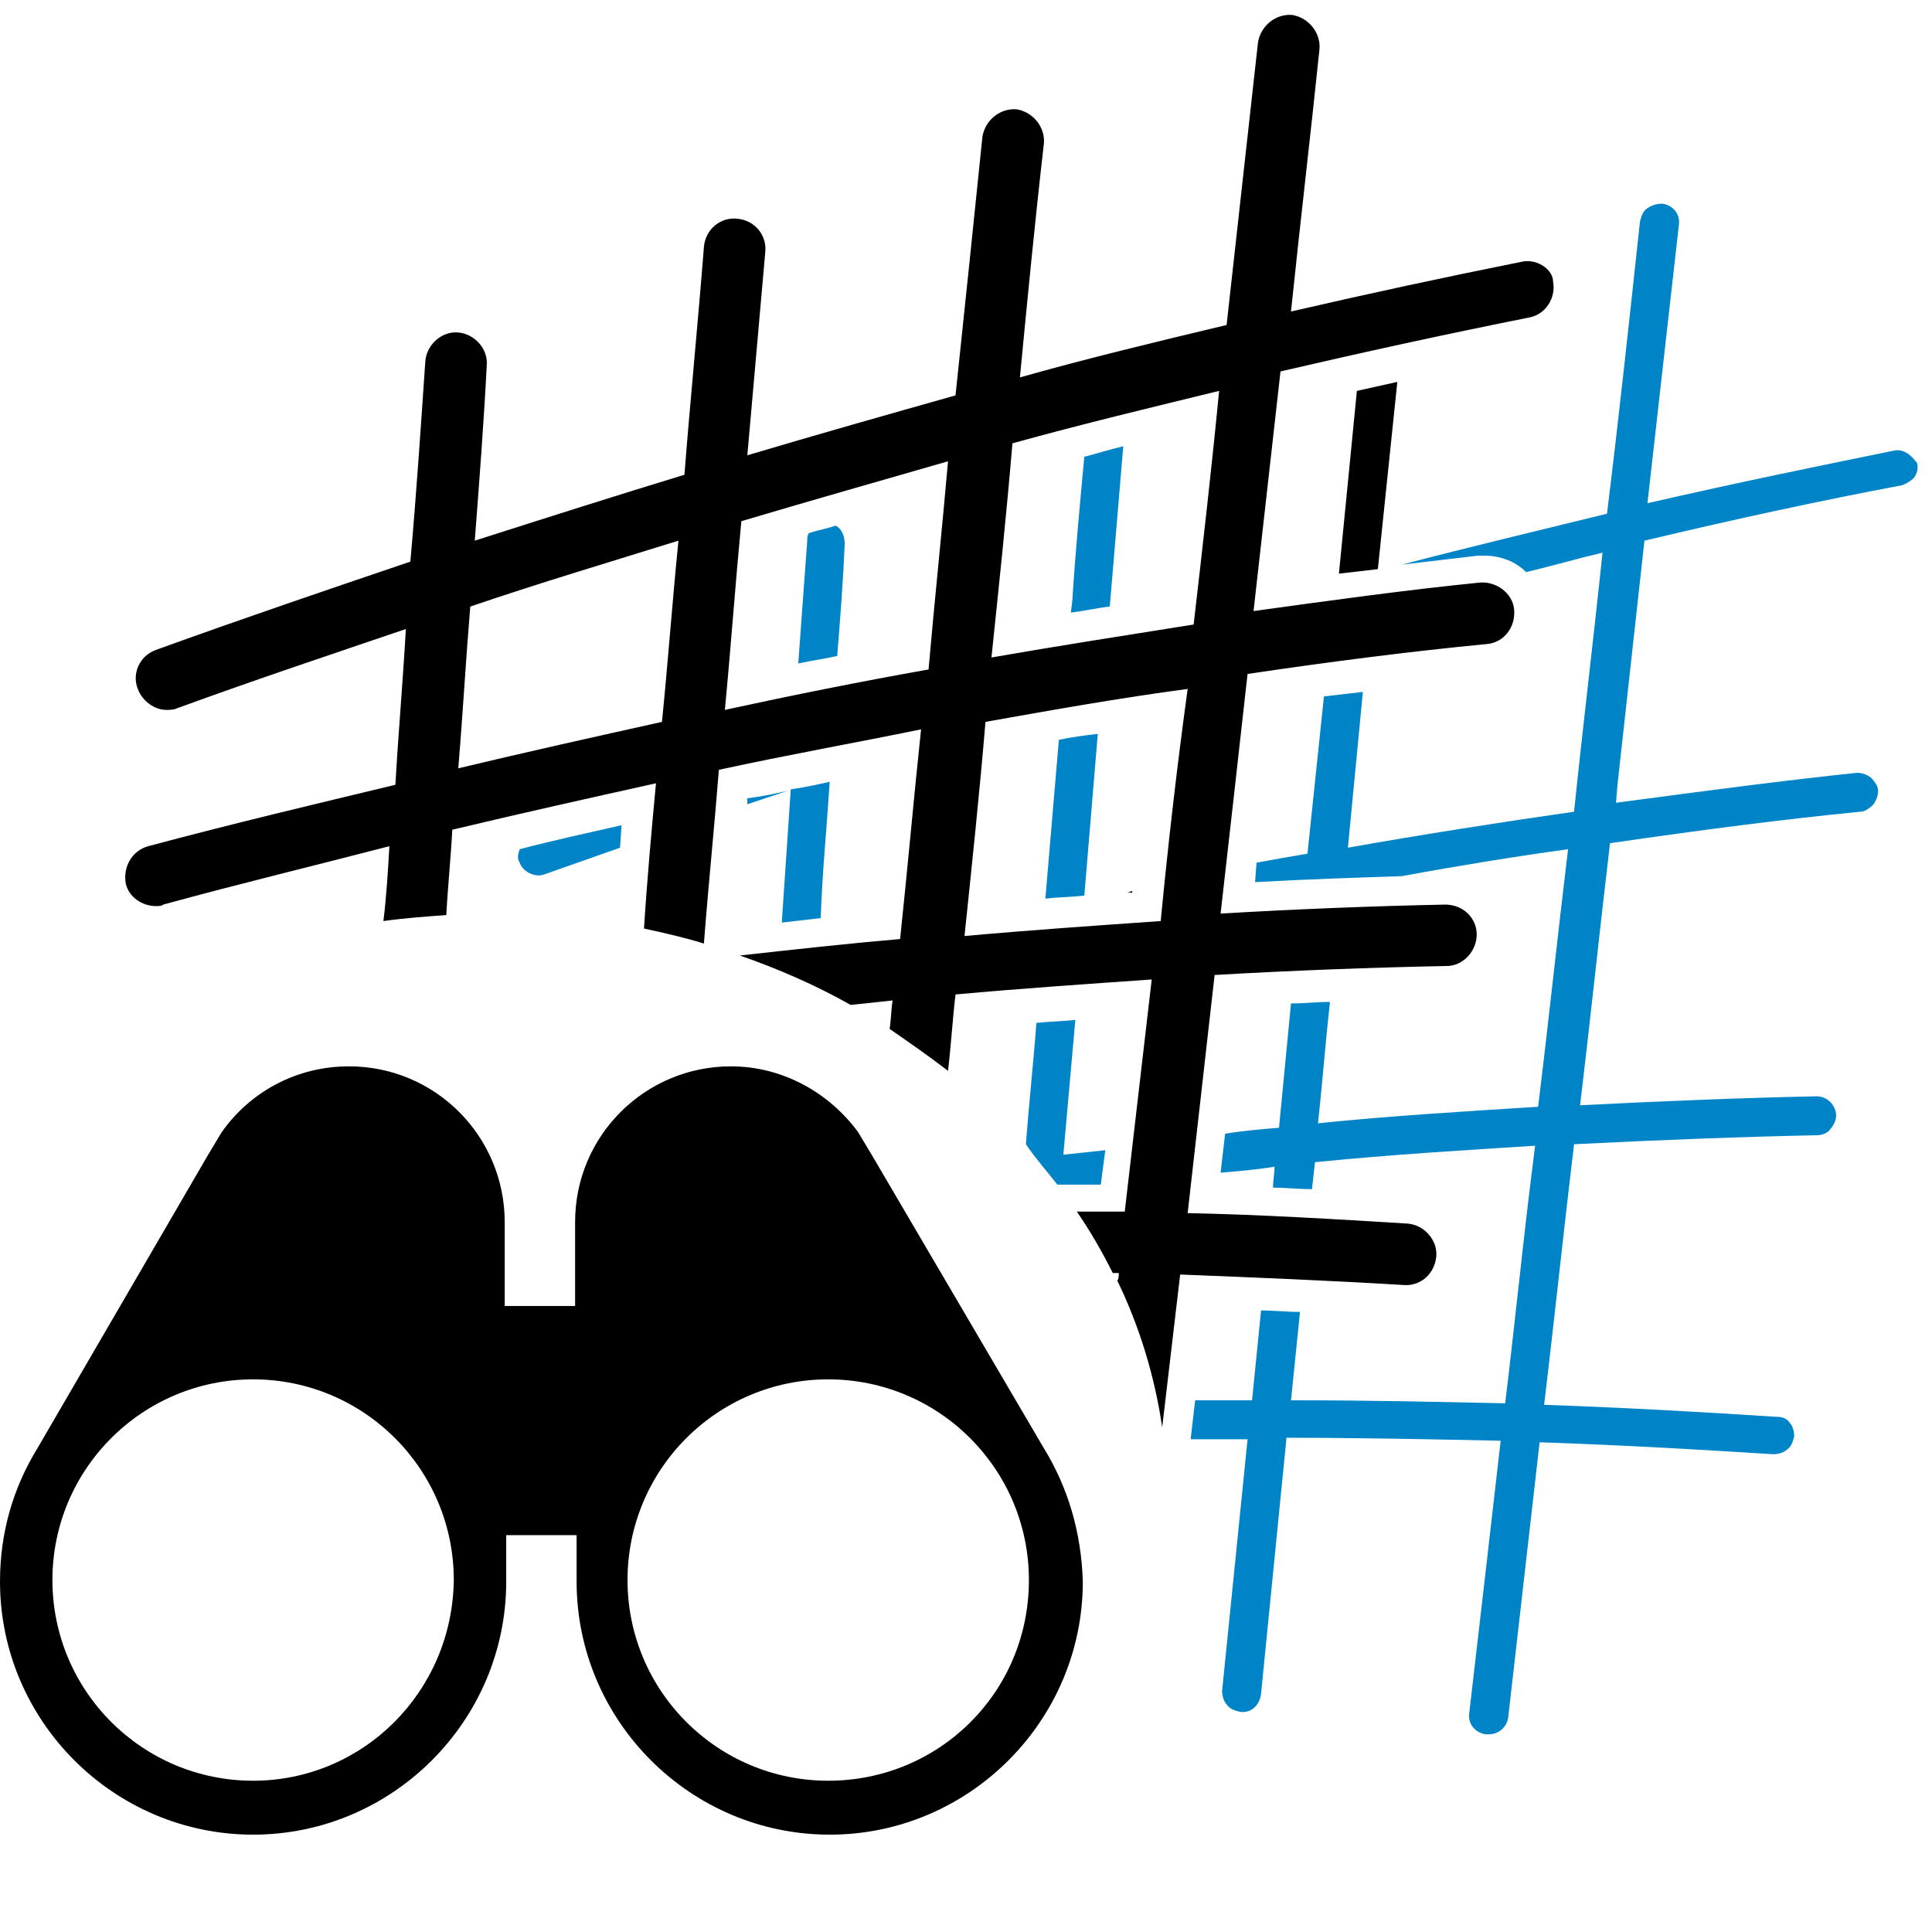 <svg xmlns="http://www.w3.org/2000/svg" xmlns:svg="http://www.w3.org/2000/svg" id="Ebene_1" width="129" height="129" x="0" y="0" version="1.0" viewBox="0 0 129 129" xml:space="preserve"><style id="style4705" type="text/css">.st50{fill:#0f0}.st52{fill:#f0f}</style><g id="g4733" style="fill:#000" transform="translate(0,1)"><path id="path4707" d="M 70.7,48.4 69.8,59 c 0.9,-0.1 1.7,-0.1 2.6,-0.2 L 73.3,48 c -0.8,0.1 -1.7,0.2 -2.6,0.4 z" class="st52" style="fill:#0084c8"/><path id="path4709" d="m 34.7,56.6 c 0.2,0.6 1,1 1.6,0.8 1.7,-0.6 3.4,-1.2 5.1,-1.8 l 0.1,-1.5 c -2.2,0.5 -4.5,1 -6.8,1.6 -0.1,0.3 -0.2,0.6 0,0.9 z" class="st52" style="fill:#0084c8"/><path id="path4711" d="m 55.4,51.2 c -0.9,0.2 -1.8,0.4 -2.6,0.5 -0.2,3 -0.4,5.9 -0.6,8.9 0.9,-0.1 1.7,-0.2 2.6,-0.3 0.1,-3 0.4,-6 0.6,-9.1 z" class="st52" style="fill:#0084c8"/><path id="path4713" d="M 90.6,25.1 89.4,37.3 C 90.3,37.2 91.2,37.1 92,37 l 1.3,-12.5 c -0.9,0.2 -1.8,0.4 -2.7,0.6 z" class="st52" style="fill:#000"/><path id="path4715" d="m 49.9,52.7 c 0.9,-0.3 1.8,-0.6 2.7,-0.9 -0.9,0.2 -1.8,0.4 -2.7,0.5 z" class="st52" style="fill:#0084c8"/><path id="path4717" d="m 71.5,39.9 c 0.9,-0.1 1.7,-0.3 2.6,-0.4 L 75,28.8 c -0.9,0.2 -1.8,0.5 -2.6,0.7 -0.3,3.2 -0.6,6.4 -0.8,9.6 z" class="st52" style="fill:#0084c8"/><path id="path4719" d="m 75.2,58.6 c 0.1,0 0.3,0 0.4,0 0,0 0,0 0,-0.1 -0.1,0 -0.2,0.1 -0.4,0.1 z" class="st52" style="fill:#000"/><path id="path4721" d="m 127.4,29.3 c -0.3,-0.2 -0.6,-0.3 -1,-0.2 -4.9,1 -10.3,2.1 -16.4,3.5 0.7,-6.2 1.4,-12.4 2.1,-18.6 0.1,-0.7 -0.4,-1.3 -1.1,-1.4 -0.4,0 -0.7,0.1 -1,0.3 -0.3,0.2 -0.4,0.5 -0.5,0.9 -0.7,6.5 -1.4,13 -2.2,19.5 -4.5,1.1 -9.1,2.2 -13.7,3.4 1.7,-0.2 3.4,-0.4 5.1,-0.6 0.1,0 0.3,0 0.4,0 1.1,0 2.1,0.4 2.8,1.1 1.7,-0.4 3.4,-0.9 5.1,-1.3 -0.6,5.8 -1.3,11.5 -1.9,17.3 -4.9,0.7 -10,1.5 -15.1,2.4 l 1,-10.4 c -0.9,0.1 -1.7,0.2 -2.6,0.3 L 87.3,56 c -1.2,0.2 -2.3,0.4 -3.4,0.6 l -0.1,1.3 c 3.6,-0.2 6.8,-0.3 9.8,-0.4 3.8,-0.7 7.5,-1.3 11.1,-1.8 -0.7,5.8 -1.3,11.5 -2,17.2 -4.8,0.3 -9.8,0.6 -14.7,1.1 0.3,-2.7 0.5,-5.4 0.8,-8.1 -0.9,0 -1.7,0.1 -2.6,0.1 l -0.8,8.3 c -1.2,0.1 -2.4,0.2 -3.6,0.4 l -0.3,2.6 c 1.2,-0.1 2.4,-0.2 3.6,-0.4 0,0.5 -0.1,0.9 -0.1,1.4 0.9,0 1.7,0.1 2.6,0.1 l 0.2,-1.8 c 5,-0.5 9.9,-0.8 14.7,-1.1 l -0.3,2.4 c -0.6,4.9 -1.1,9.9 -1.7,14.8 -4.5,-0.1 -9.1,-0.2 -13.7,-0.2 -0.2,0 -0.4,0 -0.6,0 l 0.6,-5.9 c -0.8,0 -1.7,-0.1 -2.6,-0.1 -0.2,2 -0.4,4 -0.6,6 -1.3,0 -2.5,0 -3.8,0 -0.1,0.9 -0.2,1.7 -0.3,2.6 1.2,0 2.5,0 3.8,0 l -1.7,16.8 c 0,0.3 0.1,0.7 0.3,0.9 0.2,0.3 0.5,0.4 0.9,0.5 0.7,0.1 1.3,-0.4 1.4,-1.2 L 85.9,95 c 4.9,0 9.7,0.1 14.3,0.2 -0.7,6.1 -1.4,12.2 -2.1,18.2 -0.1,0.7 0.4,1.3 1.1,1.4 0.1,0 0.1,0 0.2,0 0.7,0 1.2,-0.5 1.3,-1.1 0.7,-6.1 1.4,-12.3 2.1,-18.4 5.8,0.2 10.9,0.5 15.6,0.8 0.3,0 0.7,-0.1 0.9,-0.3 0.3,-0.2 0.4,-0.5 0.5,-0.9 0,-0.3 -0.1,-0.7 -0.3,-0.9 -0.2,-0.3 -0.5,-0.4 -0.9,-0.4 -4.7,-0.3 -9.7,-0.6 -15.5,-0.8 0.7,-5.8 1.3,-11.6 2,-17.4 6,-0.3 11.3,-0.5 16.2,-0.6 0.3,0 0.7,-0.1 0.9,-0.4 0.2,-0.2 0.4,-0.6 0.4,-0.9 0,-0.7 -0.6,-1.3 -1.3,-1.3 v 0 c -4.8,0.1 -10,0.3 -15.8,0.6 0.7,-5.8 1.3,-11.6 2,-17.5 6.2,-0.9 11.6,-1.6 16.7,-2.1 0.3,0 0.6,-0.2 0.9,-0.5 0.2,-0.3 0.3,-0.6 0.3,-0.9 0,-0.3 -0.2,-0.6 -0.5,-0.9 -0.3,-0.2 -0.6,-0.3 -0.9,-0.3 -4.8,0.5 -10.1,1.2 -16.1,2 l 0.1,-1.2 c 0.6,-5.4 1.2,-10.9 1.8,-16.3 6.3,-1.5 11.9,-2.7 17.2,-3.7 0.3,-0.1 0.6,-0.3 0.8,-0.5 0.2,-0.3 0.3,-0.6 0.2,-1 -0.1,-0.1 -0.3,-0.4 -0.6,-0.6 z" class="st52" style="fill:#0084c8"/><path id="path4723" d="m 53.3,43.3 c 0.9,-0.2 1.7,-0.3 2.6,-0.5 0.2,-2.5 0.4,-5 0.5,-7.5 0,-0.5 -0.2,-1 -0.6,-1.2 -0.6,0.2 -1.2,0.3 -1.8,0.5 -0.1,0.2 -0.1,0.3 -0.1,0.5 -0.2,2.7 -0.4,5.4 -0.6,8.2 z" class="st52" style="fill:#0084c8"/><g id="g4727" style="fill:#000"><path id="path4725" d="m 101.5,16.5 c -5,1 -10.1,2.1 -15.3,3.3 C 86.8,14 87.5,8.1 88.1,2.3 88.2,1.2 87.4,0.2 86.3,0 85.2,-0.1 84.2,0.7 84,1.8 83.3,8.1 82.6,14.4 81.9,20.7 77.3,21.8 72.7,22.9 68.1,24.2 68.6,19 69.1,13.8 69.7,8.6 69.8,7.5 69,6.5 67.9,6.3 66.8,6.2 65.8,7 65.6,8.1 65,14 64.4,19.7 63.8,25.4 c -4.6,1.3 -9.2,2.6 -13.9,4 0.4,-4.5 0.8,-9.1 1.2,-13.6 0.1,-1.1 -0.7,-2.1 -1.9,-2.2 -1.1,-0.1 -2.1,0.7 -2.2,1.9 -0.4,5.1 -0.9,10.1 -1.3,15.2 -4.6,1.4 -9.3,2.9 -14,4.4 0.3,-3.9 0.6,-7.8 0.8,-11.7 0.1,-1.1 -0.8,-2.1 -1.9,-2.2 -1.1,-0.1 -2.1,0.8 -2.2,1.9 -0.3,4.4 -0.6,8.9 -1,13.4 -5.6,1.9 -11.2,3.8 -17,5.9 -1.1,0.4 -1.6,1.6 -1.2,2.6 0.3,0.8 1.1,1.4 1.9,1.4 0.2,0 0.5,0 0.7,-0.1 C 17,44.4 22.1,42.7 27.1,41 26.9,44.5 26.6,47.9 26.4,51.4 21,52.7 15.5,54 9.9,55.5 8.8,55.8 8.2,56.9 8.4,58 c 0.2,0.9 1.1,1.5 2,1.5 0.2,0 0.4,0 0.5,-0.1 C 16,58 21,56.8 26,55.5 c -0.1,1.7 -0.2,3.4 -0.4,5 1.4,-0.2 2.8,-0.3 4.2,-0.4 0.1,-1.9 0.3,-3.8 0.4,-5.7 4.6,-1.1 9.1,-2.1 13.6,-3.1 -0.3,3.2 -0.6,6.5 -0.8,9.7 1.4,0.3 2.7,0.6 4,1 0.3,-3.9 0.7,-7.8 1,-11.6 4.6,-1 9.1,-1.8 13.5,-2.7 -0.5,4.7 -0.9,9.3 -1.4,14 -3.5,0.3 -7.1,0.7 -10.7,1.1 2.6,0.9 5.1,2 7.4,3.3 0.9,-0.1 1.9,-0.2 2.8,-0.3 -0.1,0.6 -0.1,1.3 -0.2,1.9 1.3,0.9 2.6,1.8 3.9,2.8 0.2,-1.7 0.3,-3.4 0.5,-5.1 4.4,-0.4 8.8,-0.7 13.1,-1 -0.6,5.2 -1.2,10.3 -1.8,15.5 -1.1,0 -2.2,0 -3.2,0 0.9,1.3 1.7,2.7 2.4,4.1 0.1,0 0.2,0 0.4,0 0,0.2 0,0.4 -0.1,0.5 1.5,3.1 2.5,6.4 3,9.8 0.4,-3.4 0.8,-6.8 1.2,-10.2 5,0.2 10,0.4 14.9,0.7 1.2,0.1 2.1,-0.8 2.2,-1.9 C 96,81.8 95.1,80.8 94,80.7 89.1,80.4 84.2,80.1 79.3,80 c 0.6,-5.3 1.2,-10.6 1.8,-15.9 5.2,-0.3 10.4,-0.5 15.5,-0.6 1.1,0 2,-1 2,-2.1 0,-1.1 -0.9,-2 -2.1,-2 v 0 c -4.9,0.1 -9.9,0.3 -15,0.6 0.6,-5.3 1.2,-10.6 1.8,-16 5.4,-0.8 10.8,-1.5 16,-2 1.1,-0.1 1.9,-1.1 1.8,-2.3 -0.1,-1.1 -1.2,-1.9 -2.3,-1.8 -5,0.5 -10,1.2 -15.1,1.9 0.6,-5.3 1.2,-10.7 1.8,-16 5.6,-1.3 11.1,-2.5 16.6,-3.6 1.1,-0.2 1.8,-1.3 1.6,-2.4 0,-0.8 -1.1,-1.6 -2.2,-1.3 z M 44.2,47.2 c -4.5,1 -9,2 -13.6,3.1 0.3,-3.6 0.5,-7.2 0.8,-10.8 4.7,-1.6 9.4,-3 13.9,-4.4 -0.4,4 -0.7,8.1 -1.1,12.1 z M 62,43.7 c -4.5,0.8 -9,1.7 -13.6,2.7 0.4,-4.2 0.7,-8.4 1.1,-12.6 4.7,-1.4 9.3,-2.7 13.8,-4 -0.4,4.6 -0.9,9.3 -1.3,13.9 z m 15.5,16.8 c -4.3,0.3 -8.7,0.6 -13.1,1 0.5,-4.8 1,-9.5 1.4,-14.3 4.5,-0.8 9,-1.6 13.5,-2.2 -0.7,5.1 -1.3,10.3 -1.8,15.5 z m 2.2,-19.8 c -4.4,0.7 -8.9,1.4 -13.5,2.2 0.5,-4.8 1,-9.5 1.4,-14.3 4.7,-1.3 9.3,-2.4 13.8,-3.5 -0.5,5.2 -1.1,10.4 -1.7,15.6 z" class="st50" style="fill:#000"/></g><path id="path4729" d="m 69.7,95.7 v 0 L 58.2,76.1 c -0.3,-0.5 -0.6,-1 -0.9,-1.5 v 0 0 c -1.9,-2.6 -5,-4.4 -8.5,-4.4 -5.7,0 -10.4,4.6 -10.4,10.4 v 5.6 h -4.7 v -5.6 c 0,-5.7 -4.6,-10.4 -10.4,-10.4 -3.5,0 -6.6,1.7 -8.5,4.4 v 0 0 c -0.3,0.5 -0.6,1 -0.9,1.5 L 2.5,95.7 v 0 c -1.6,2.6 -2.5,5.6 -2.5,8.9 0,9.3 7.6,16.9 16.9,16.9 9.3,0 16.9,-7.6 16.9,-16.9 v -3.1 h 4.7 v 3.1 c 0,9.3 7.6,16.9 16.9,16.9 9.3,0 16.9,-7.6 16.9,-16.9 -0.1,-3.3 -1,-6.3 -2.6,-8.9 z m -52.8,22.2 c -7.4,0 -13.4,-6 -13.4,-13.4 0,-7.4 6,-13.4 13.4,-13.4 7.4,0 13.4,6 13.4,13.4 -0.1,7.5 -6.1,13.4 -13.4,13.4 z m 38.4,0 c -7.4,0 -13.4,-6 -13.4,-13.4 0,-7.4 6,-13.4 13.4,-13.4 7.4,0 13.4,6 13.4,13.4 0,7.5 -6,13.4 -13.4,13.4 z" class="st50" style="fill:#000"/><path id="path4731" d="m 70.6,78.1 c 1,0 1.9,0 2.9,0 l 0.3,-2.3 C 72.9,75.9 71.9,76 71,76.1 l 0.8,-9 c -0.9,0.1 -1.7,0.1 -2.6,0.2 -0.2,2.7 -0.5,5.4 -0.7,8.1 0.6,0.9 1.4,1.8 2.1,2.7 z" class="st52" style="fill:#0084c8"/></g></svg>